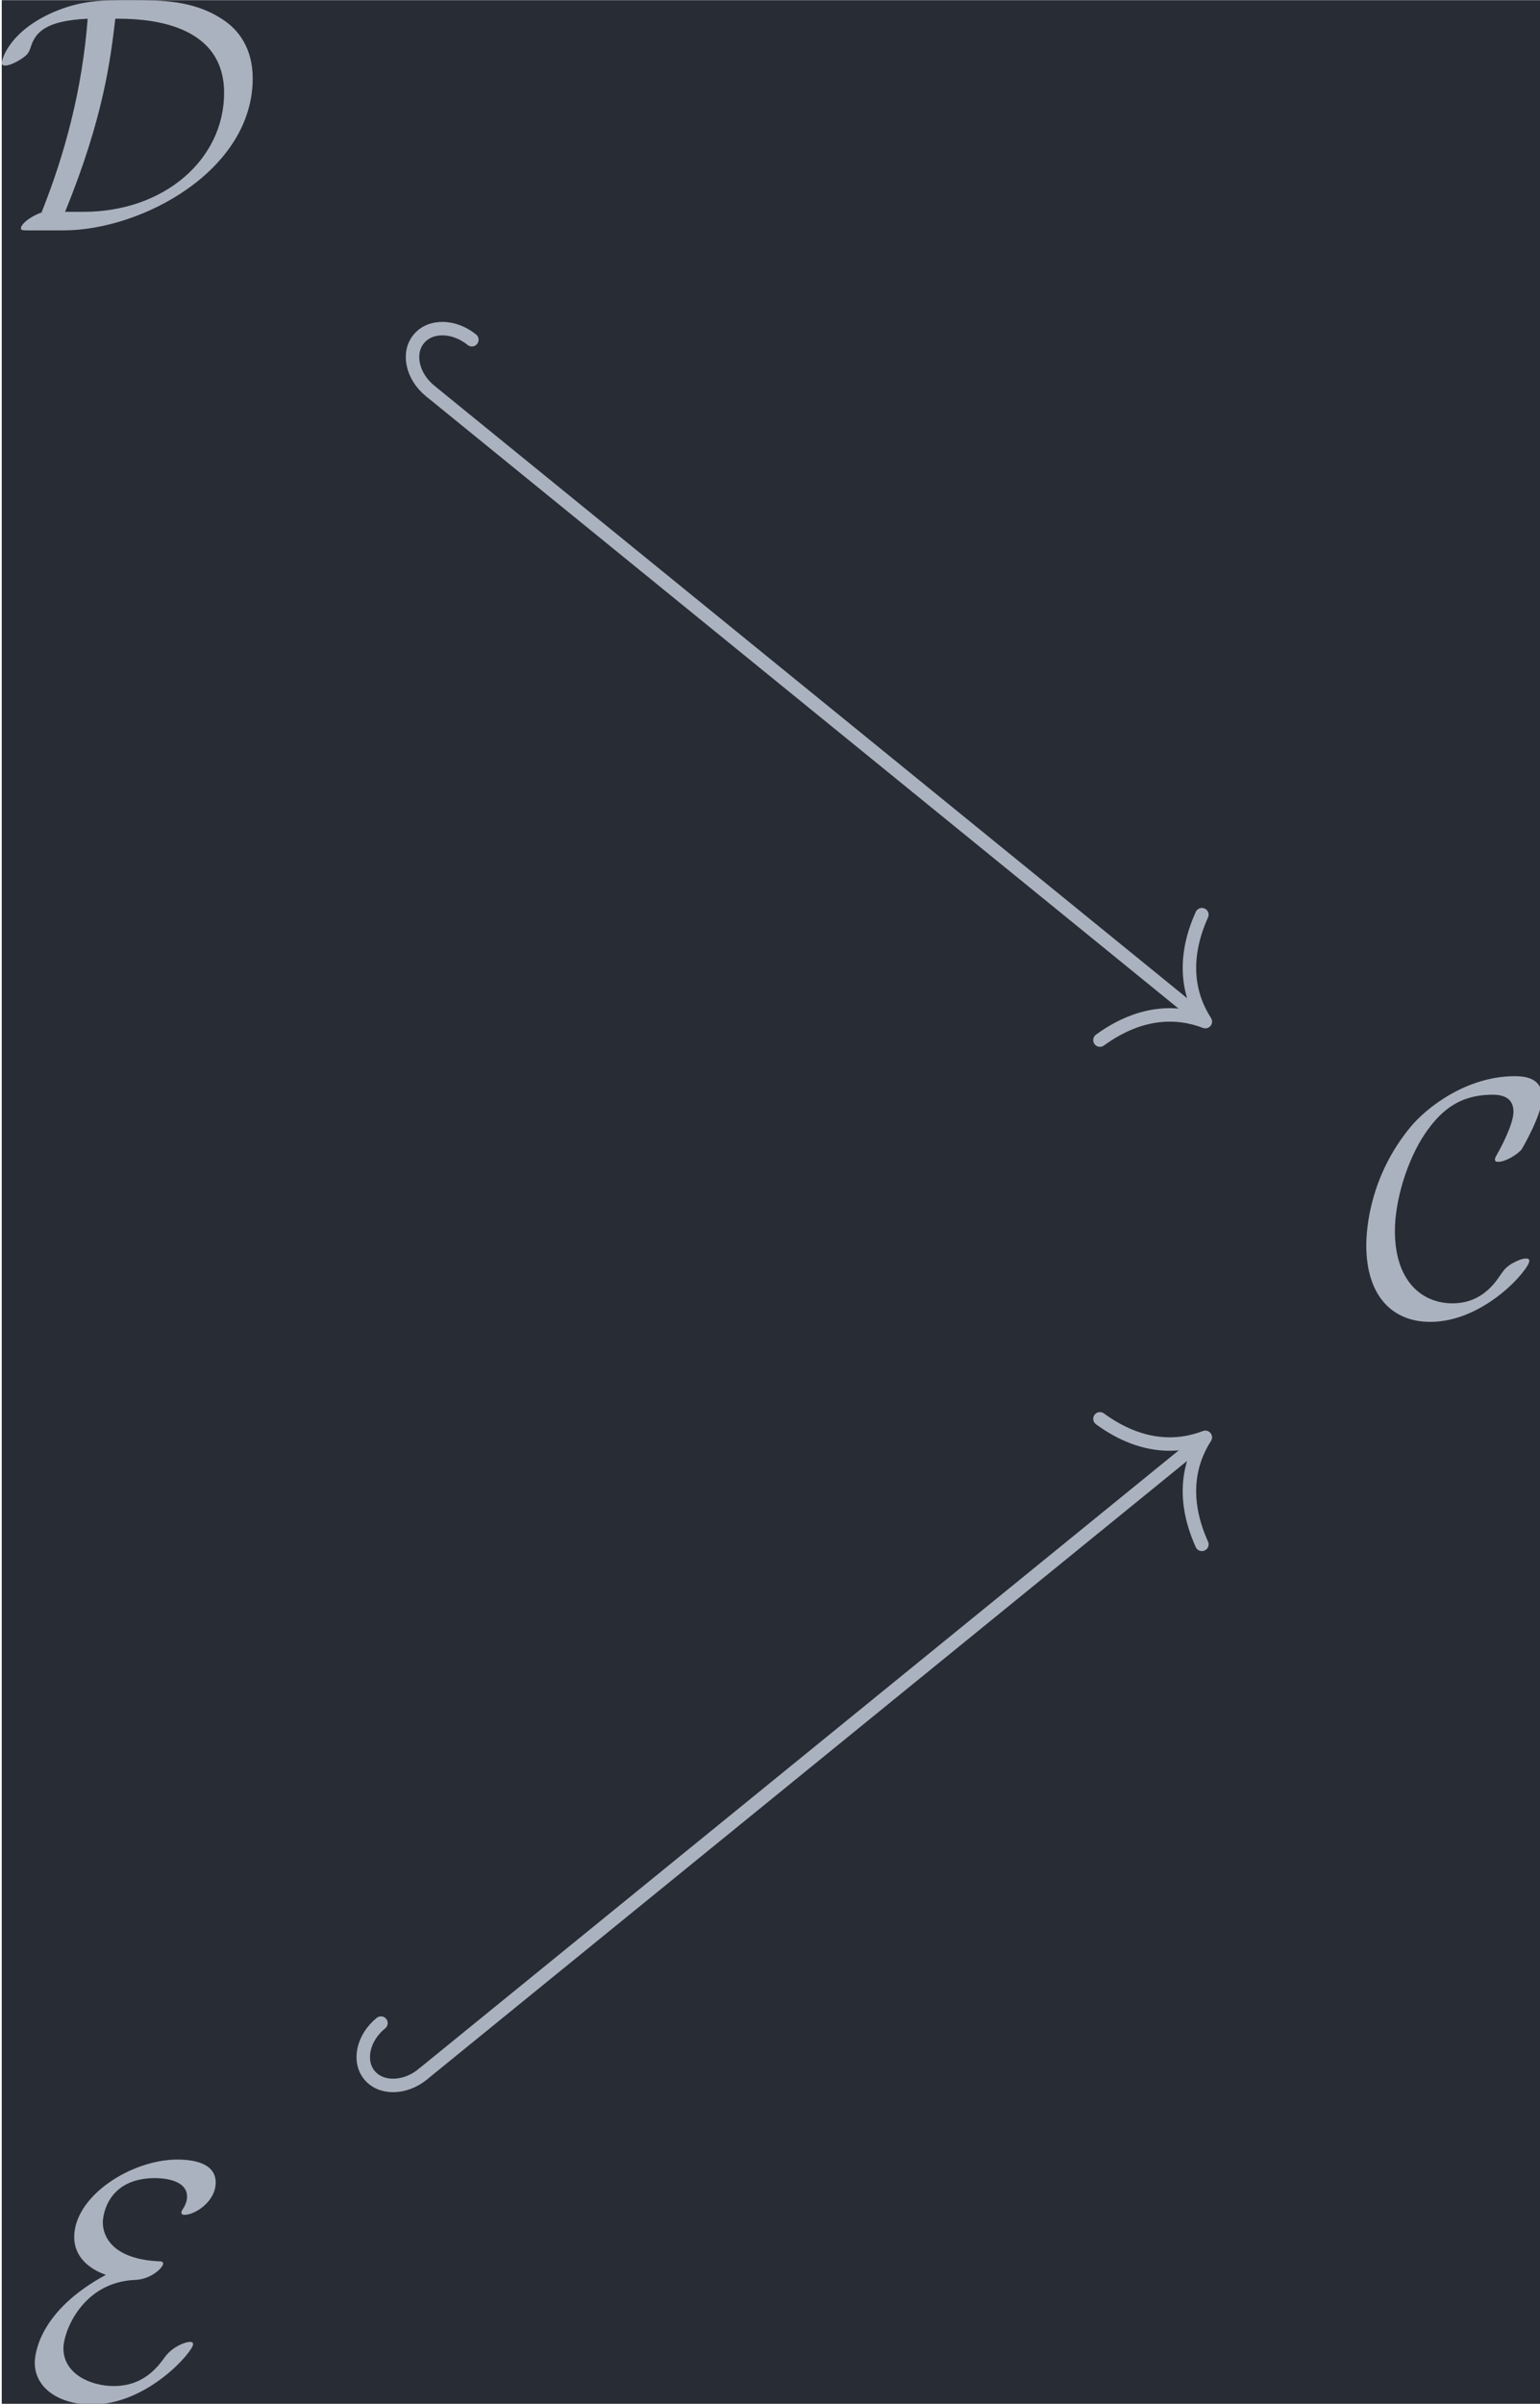 <?xml version='1.0' encoding='UTF-8'?>
<!-- This file was generated by dvisvgm 3.4.4 -->
<svg version='1.1' xmlns='http://www.w3.org/2000/svg' xmlns:xlink='http://www.w3.org/1999/xlink' width='53.103pt' height='82.855pt' viewBox='246.052 25.633 53.103 82.855'>
<defs>
<path id='g0-67' d='M4.941-1.564C4.941-1.624 4.892-1.634 4.842-1.634C4.672-1.634 4.433-1.484 4.423-1.484C4.224-1.355 4.184-1.285 4.065-1.116C3.756-.648 3.318-.309 2.67-.309C1.773-.309 .966-.956 .966-2.451C.966-3.347 1.325-4.533 1.853-5.32C2.291-5.958 2.829-6.476 3.856-6.476C4.234-6.476 4.473-6.336 4.473-5.968C4.473-5.619 4.105-4.912 3.985-4.712C3.925-4.603 3.925-4.583 3.925-4.563C3.925-4.493 3.975-4.493 4.035-4.493C4.234-4.493 4.603-4.712 4.722-4.872C4.742-4.912 5.32-5.888 5.32-6.396C5.32-6.944 4.872-7.024 4.513-7.024C3.068-7.024 1.883-6.077 1.425-5.519C.239-4.085 .12-2.54 .12-2.022C.12-.568 .857 .239 2.012 .239C3.616 .239 4.941-1.315 4.941-1.564Z'/>
<path id='g0-68' d='M2.032 0C4.354 0 7.631-1.773 7.631-4.493C7.631-5.38 7.213-5.938 6.725-6.247C5.868-6.804 4.951-6.804 4.005-6.804C3.148-6.804 2.56-6.804 1.724-6.446C.399-5.858 .209-5.031 .209-4.951C.209-4.892 .249-4.872 .309-4.872C.468-4.872 .697-5.011 .777-5.061C.986-5.2 1.016-5.26 1.076-5.45C1.215-5.848 1.494-6.197 2.75-6.257C2.59-4.174 2.082-2.271 1.385-.528C1.016-.399 .777-.169 .777-.07C.777-.01 .787 0 1.006 0H2.032ZM2.082-.548C3.218-3.328 3.427-5.061 3.567-6.257C4.234-6.257 6.785-6.257 6.785-4.065C6.785-2.112 5.031-.548 2.62-.548H2.082Z'/>
<path id='g0-69' d='M2.381-3.616C.389-2.54 .279-1.255 .279-1.016C.279-.259 1.016 .219 1.963 .219C3.626 .219 4.961-1.355 4.961-1.564C4.961-1.624 4.912-1.634 4.862-1.634C4.742-1.634 4.364-1.504 4.134-1.196C3.925-.907 3.507-.329 2.62-.329C1.913-.329 1.126-.697 1.126-1.445C1.126-1.933 1.684-3.407 3.258-3.467C3.726-3.487 4.075-3.836 4.075-3.945C4.075-4.005 4.025-4.015 3.975-4.015C2.57-4.075 2.291-4.762 2.291-5.161C2.291-5.39 2.441-6.476 3.836-6.476C4.025-6.476 4.782-6.446 4.782-5.928C4.782-5.768 4.702-5.629 4.663-5.569C4.643-5.539 4.613-5.489 4.613-5.46C4.613-5.39 4.682-5.39 4.712-5.39C5.011-5.39 5.629-5.778 5.629-6.346C5.629-6.934 4.941-7.024 4.493-7.024C3.138-7.024 1.445-5.948 1.445-4.732C1.445-4.144 1.893-3.786 2.381-3.616Z'/>
</defs>
<g id='page1' transform='matrix(1.166 0 0 1.166 0 0)'>
<rect x='211.074' y='21.989' width='45.554' height='71.077' fill='#282c34'/>
<g fill='#abb2bf' transform='matrix(1 0 0 1 -31.405 35.431)'>
<use x='242.27' y='-6.637' xlink:href='#g0-68'/>
</g>
<g fill='#abb2bf' transform='matrix(1 0 0 1 -30.337 35.431)'>
<use x='281.645' y='25.39' xlink:href='#g0-67'/>
</g>
<g fill='#abb2bf' transform='matrix(1 0 0 1 -30.498 35.431)'>
<use x='242.27' y='57.416' xlink:href='#g0-69'/>
</g>
<path d='M223.746 33.543L246.512 52.059' stroke='#abb2bf' fill='none' stroke-width='.398' stroke-miterlimit='10'/>
<path d='M224.977 32.027C224.449 31.598 223.742 31.586 223.403 32.008C223.063 32.426 223.215 33.113 223.746 33.543' stroke='#abb2bf' fill='none' stroke-width='.398' stroke-miterlimit='10' stroke-linecap='round'/>
<path d='M246.566 49.023C245.957 50.375 246.184 51.434 246.668 52.184C245.832 51.863 244.75 51.859 243.551 52.73' stroke='#abb2bf' fill='none' stroke-width='.398' stroke-miterlimit='10' stroke-linecap='round' stroke-linejoin='round'/>
<path d='M223.519 83.305L246.512 64.602' stroke='#abb2bf' fill='none' stroke-width='.398' stroke-miterlimit='10'/>
<path d='M222.289 81.789C221.758 82.219 221.606 82.906 221.945 83.324C222.285 83.742 222.992 83.734 223.52 83.305' stroke='#abb2bf' fill='none' stroke-width='.398' stroke-miterlimit='10' stroke-linecap='round'/>
<path d='M243.551 63.926C244.75 64.801 245.832 64.793 246.668 64.473C246.183 65.227 245.957 66.285 246.566 67.637' stroke='#abb2bf' fill='none' stroke-width='.398' stroke-miterlimit='10' stroke-linecap='round' stroke-linejoin='round'/>
</g>
</svg>